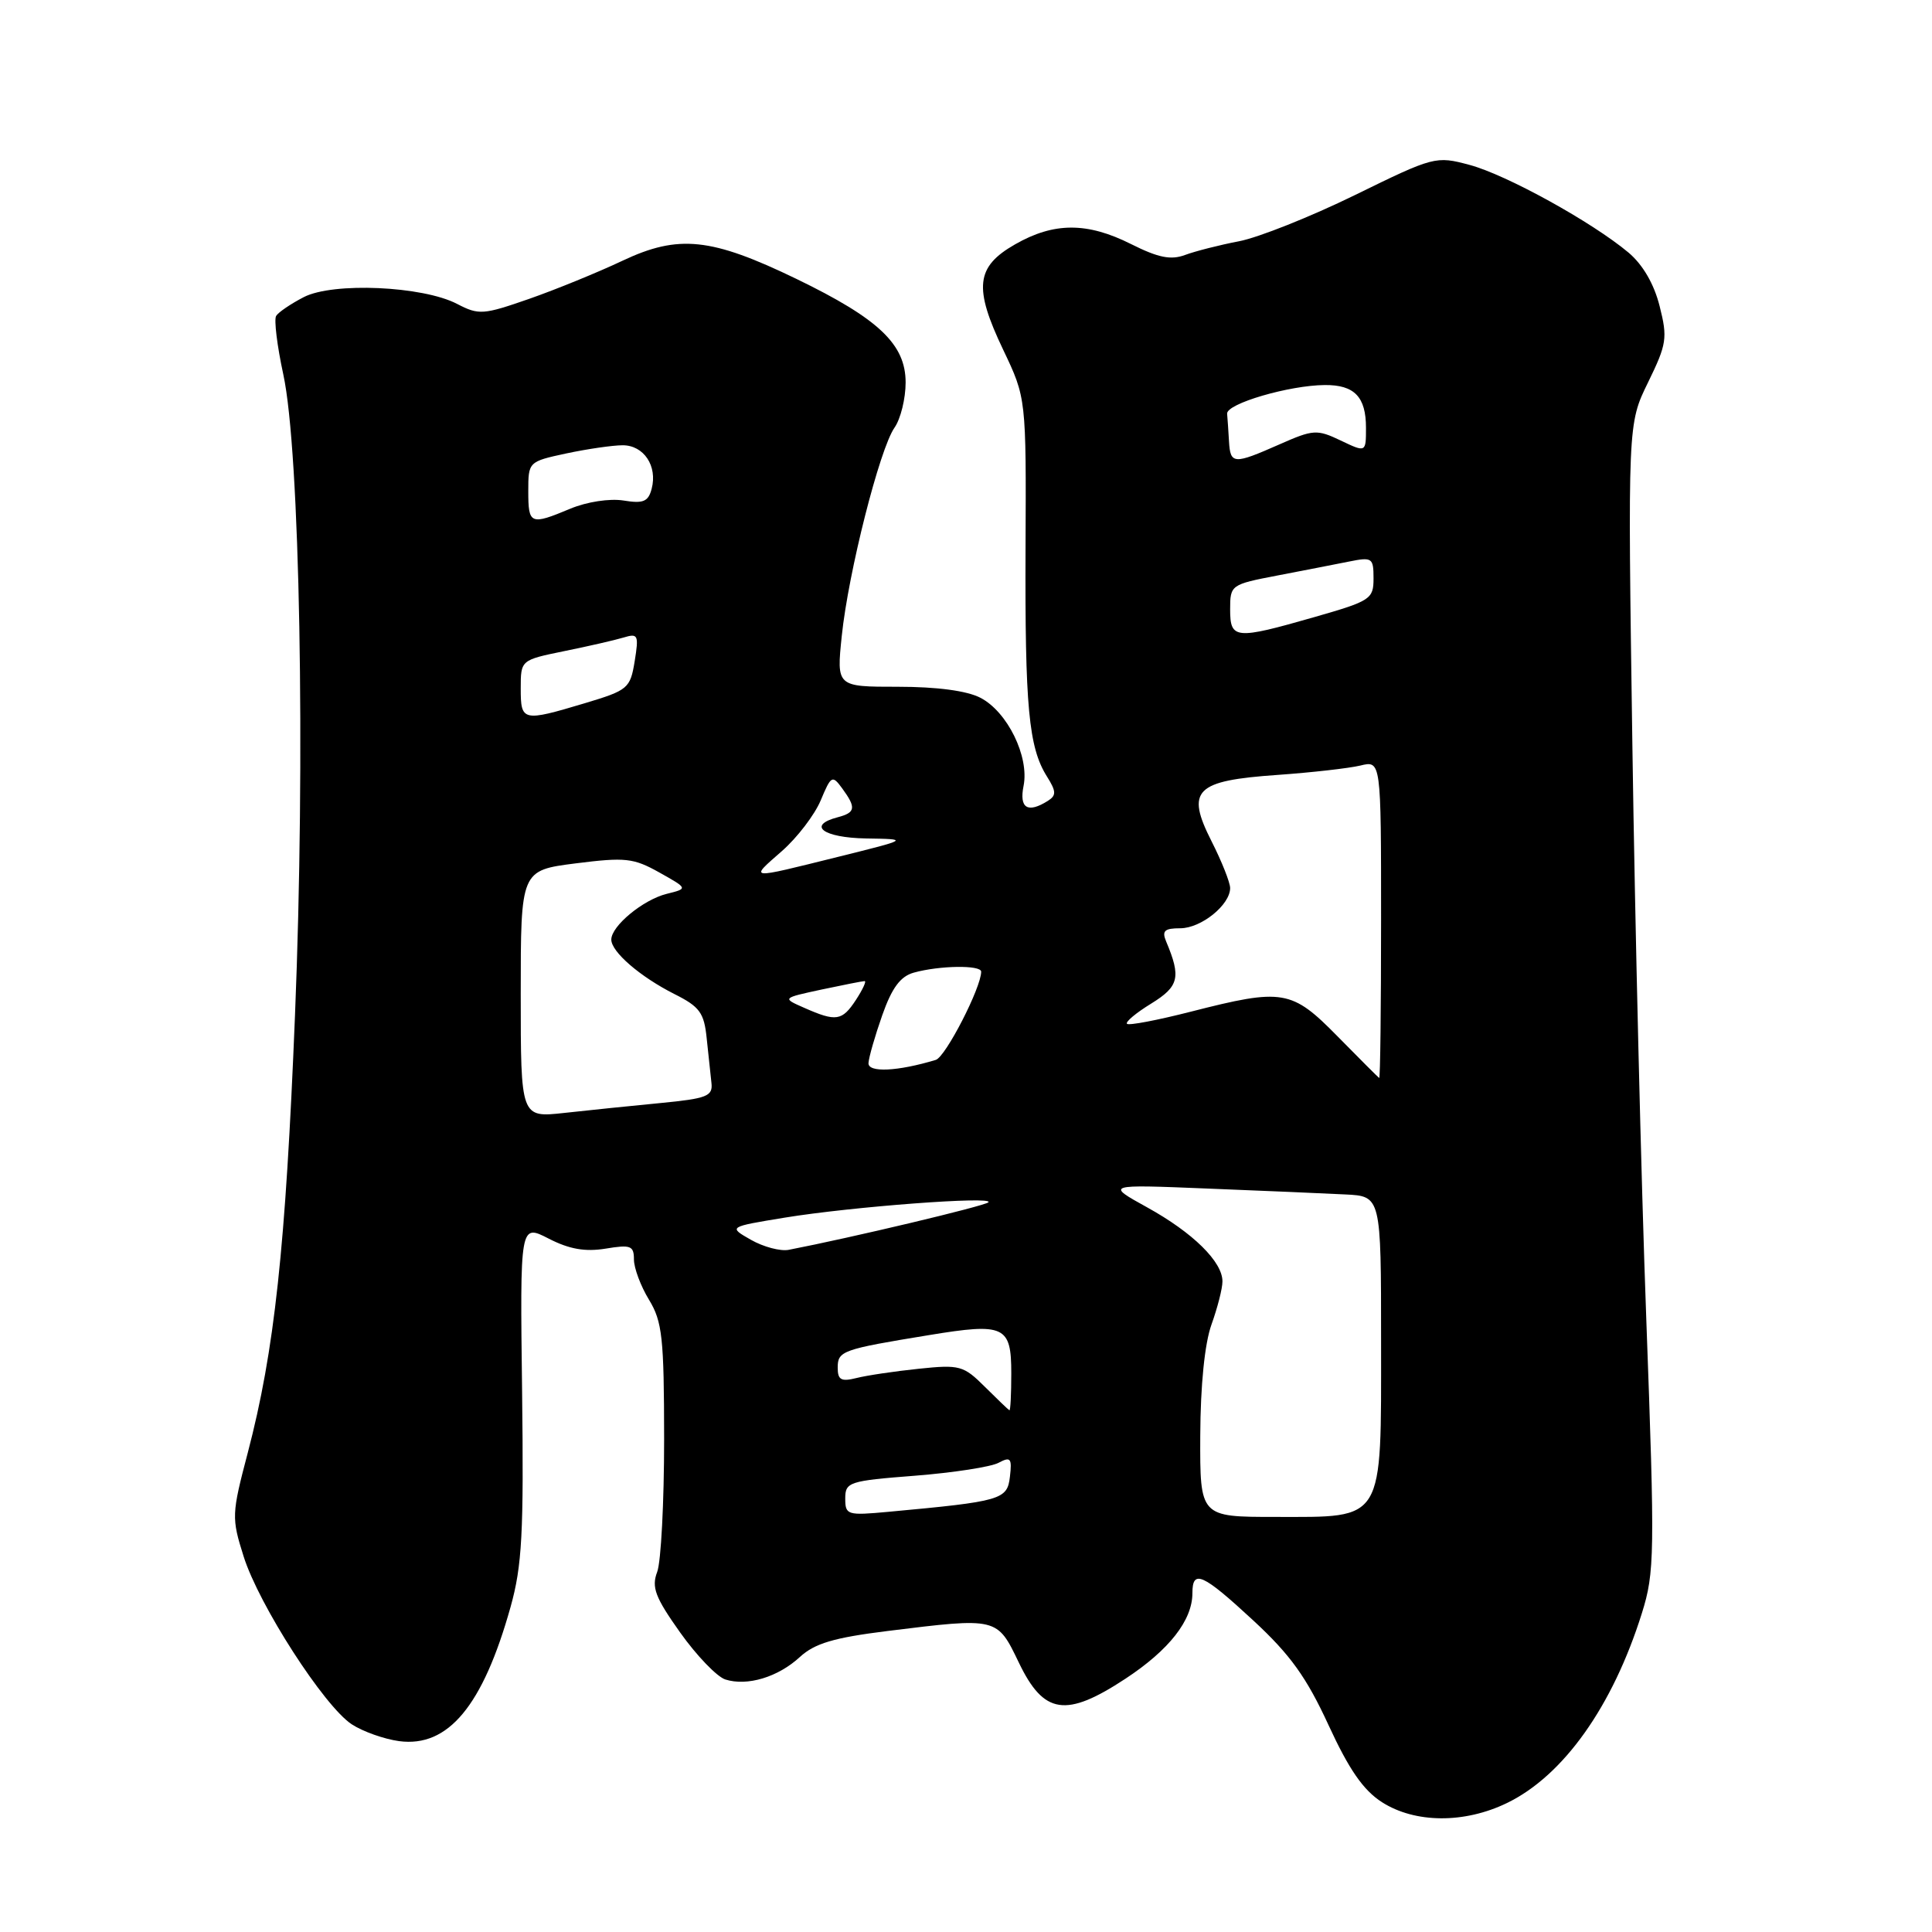 <?xml version="1.0" encoding="UTF-8" standalone="no"?>
<!DOCTYPE svg PUBLIC "-//W3C//DTD SVG 1.1//EN" "http://www.w3.org/Graphics/SVG/1.1/DTD/svg11.dtd" >
<svg xmlns="http://www.w3.org/2000/svg" xmlns:xlink="http://www.w3.org/1999/xlink" version="1.1" viewBox="0 0 256 256">
 <g >
 <path fill="currentColor"
d=" M 199.68 238.91 C 207.16 235.29 213.69 226.10 217.56 213.75 C 219.25 208.35 219.29 205.99 218.14 174.75 C 217.46 156.46 216.64 122.30 216.30 98.83 C 215.68 56.17 215.68 56.17 218.38 50.66 C 220.85 45.60 220.98 44.79 219.91 40.57 C 219.18 37.64 217.68 35.07 215.80 33.48 C 210.99 29.44 199.60 23.15 194.72 21.85 C 190.25 20.65 190.00 20.72 179.51 25.86 C 173.64 28.73 166.74 31.48 164.17 31.97 C 161.60 32.46 158.39 33.28 157.04 33.78 C 155.15 34.49 153.48 34.15 149.89 32.35 C 144.06 29.42 139.65 29.43 134.50 32.38 C 129.30 35.35 128.99 38.10 132.93 46.35 C 135.98 52.75 135.98 52.75 135.89 72.63 C 135.80 93.64 136.30 99.03 138.72 102.88 C 139.96 104.86 139.99 105.39 138.86 106.11 C 136.17 107.81 135.03 107.10 135.63 104.12 C 136.40 100.25 133.48 94.30 129.91 92.46 C 128.13 91.53 124.13 91.00 118.97 91.00 C 110.84 91.00 110.84 91.00 111.54 84.25 C 112.41 75.85 116.56 59.47 118.53 56.66 C 119.34 55.50 120.00 52.81 120.00 50.68 C 120.00 45.62 116.44 42.24 105.54 36.96 C 94.23 31.49 89.91 31.04 82.48 34.55 C 79.25 36.08 73.69 38.35 70.12 39.60 C 64.03 41.72 63.45 41.77 60.57 40.27 C 55.99 37.89 44.12 37.37 40.25 39.37 C 38.53 40.26 36.88 41.38 36.59 41.86 C 36.29 42.34 36.72 45.83 37.54 49.62 C 39.74 59.77 40.48 100.26 39.09 134.50 C 37.84 165.43 36.37 178.99 32.83 192.50 C 30.69 200.63 30.67 201.13 32.28 206.23 C 34.31 212.67 42.95 226.08 46.61 228.48 C 48.08 229.44 50.90 230.44 52.89 230.71 C 59.38 231.57 63.98 226.04 67.65 212.94 C 69.18 207.46 69.41 203.21 69.18 184.33 C 68.90 162.17 68.90 162.17 72.70 164.12 C 75.44 165.53 77.54 165.89 80.25 165.45 C 83.57 164.90 84.00 165.06 84.00 166.89 C 84.00 168.02 84.90 170.43 86.00 172.23 C 87.76 175.12 87.99 177.27 88.00 190.68 C 88.00 199.04 87.59 206.96 87.08 208.29 C 86.31 210.32 86.81 211.65 90.12 216.31 C 92.30 219.38 95.00 222.18 96.11 222.54 C 99.02 223.46 103.10 222.23 106.00 219.55 C 107.95 217.76 110.49 217.00 117.57 216.12 C 132.20 214.31 132.11 214.29 135.00 220.30 C 138.31 227.19 141.24 227.63 149.14 222.43 C 154.93 218.62 158.00 214.69 158.00 211.10 C 158.00 207.89 159.35 208.50 166.10 214.75 C 170.97 219.26 173.12 222.25 176.03 228.57 C 178.75 234.48 180.65 237.22 183.12 238.80 C 187.50 241.60 194.03 241.65 199.68 238.91 Z  M 112.00 198.56 C 112.00 196.38 112.48 196.22 121.24 195.54 C 126.32 195.14 131.31 194.37 132.31 193.83 C 133.91 192.98 134.11 193.21 133.82 195.67 C 133.47 198.72 132.71 198.94 117.75 200.32 C 112.26 200.83 112.00 200.75 112.00 198.56 Z  M 159.04 190.25 C 159.07 183.51 159.63 178.01 160.53 175.50 C 161.32 173.30 161.98 170.74 161.98 169.81 C 162.01 167.21 158.08 163.34 152.00 159.98 C 146.50 156.94 146.50 156.94 160.00 157.49 C 167.43 157.78 175.64 158.14 178.25 158.27 C 183.00 158.50 183.00 158.50 183.00 177.75 C 183.00 201.89 183.54 201.00 169.00 201.00 C 159.00 201.00 159.00 201.00 159.04 190.25 Z  M 130.50 183.76 C 127.67 180.94 127.17 180.80 121.72 181.37 C 118.55 181.70 114.84 182.25 113.47 182.60 C 111.46 183.10 111.00 182.85 111.00 181.22 C 111.00 179.00 111.59 178.79 123.09 176.91 C 133.11 175.26 134.00 175.68 134.00 181.97 C 134.00 184.74 133.89 186.94 133.75 186.87 C 133.61 186.80 132.15 185.40 130.50 183.76 Z  M 99.50 164.28 C 96.50 162.57 96.50 162.57 104.00 161.34 C 112.87 159.89 131.73 158.47 130.97 159.31 C 130.54 159.79 112.74 164.02 104.50 165.61 C 103.40 165.82 101.15 165.22 99.50 164.28 Z  M 69.00 131.71 C 69.00 115.33 69.00 115.33 76.29 114.40 C 82.87 113.57 83.94 113.69 87.37 115.61 C 91.17 117.74 91.17 117.74 88.34 118.44 C 85.21 119.22 81.00 122.70 81.00 124.50 C 81.00 126.13 84.83 129.43 89.37 131.72 C 92.72 133.40 93.30 134.20 93.64 137.58 C 93.86 139.74 94.15 142.40 94.27 143.49 C 94.47 145.25 93.70 145.56 87.50 146.16 C 83.65 146.53 77.91 147.12 74.75 147.47 C 69.00 148.10 69.00 148.10 69.00 131.71 Z  M 177.25 137.34 C 171.15 131.13 170.01 130.93 157.80 134.05 C 153.38 135.18 149.57 135.91 149.33 135.66 C 149.09 135.42 150.53 134.21 152.54 132.98 C 156.23 130.70 156.52 129.50 154.52 124.75 C 153.93 123.34 154.30 123.00 156.39 123.00 C 159.16 123.00 163.00 119.90 163.00 117.67 C 163.00 116.94 161.89 114.14 160.53 111.46 C 157.10 104.69 158.35 103.44 169.29 102.68 C 173.81 102.36 178.74 101.80 180.25 101.44 C 183.00 100.77 183.00 100.77 183.00 121.88 C 183.00 133.50 182.89 142.93 182.75 142.84 C 182.61 142.75 180.14 140.28 177.25 137.34 Z  M 115.08 140.86 C 115.12 140.11 115.94 137.26 116.90 134.53 C 118.18 130.89 119.31 129.37 121.08 128.88 C 124.47 127.93 130.00 127.85 130.01 128.75 C 130.02 130.85 125.30 140.04 124.00 140.44 C 118.96 141.97 115.00 142.16 115.08 140.86 Z  M 106.56 133.54 C 103.62 132.25 103.62 132.25 108.86 131.12 C 111.74 130.51 114.31 130.00 114.57 130.00 C 114.83 130.00 114.31 131.12 113.41 132.50 C 111.58 135.29 110.79 135.41 106.56 133.54 Z  M 103.61 112.77 C 105.64 110.99 107.95 107.96 108.75 106.05 C 110.13 102.75 110.28 102.67 111.60 104.47 C 113.47 107.03 113.37 107.67 111.00 108.29 C 106.88 109.37 109.07 111.00 114.75 111.10 C 120.50 111.19 120.50 111.19 111.00 113.55 C 98.95 116.54 99.27 116.58 103.61 112.77 Z  M 69.00 91.23 C 69.00 87.46 69.00 87.46 74.75 86.28 C 77.91 85.64 81.45 84.83 82.61 84.48 C 84.55 83.89 84.66 84.13 84.10 87.61 C 83.51 91.22 83.22 91.46 77.49 93.18 C 69.24 95.65 69.00 95.60 69.00 91.23 Z  M 163.00 80.73 C 163.00 77.51 163.10 77.44 169.25 76.26 C 172.69 75.60 176.96 74.77 178.75 74.41 C 181.82 73.79 182.00 73.91 182.00 76.64 C 182.00 79.38 181.62 79.63 174.19 81.76 C 163.65 84.78 163.00 84.72 163.00 80.73 Z  M 70.00 65.08 C 70.00 61.19 70.03 61.16 75.05 60.08 C 77.83 59.49 81.19 59.00 82.51 59.00 C 85.31 59.00 87.14 61.75 86.35 64.76 C 85.90 66.48 85.24 66.75 82.61 66.32 C 80.77 66.03 77.77 66.49 75.58 67.40 C 70.27 69.62 70.00 69.51 70.00 65.08 Z  M 162.85 58.50 C 162.77 57.12 162.66 55.47 162.60 54.82 C 162.49 53.49 170.83 51.05 175.55 51.02 C 179.47 50.99 181.00 52.59 181.00 56.68 C 181.00 59.97 181.00 59.97 177.65 58.37 C 174.50 56.87 174.02 56.90 169.52 58.89 C 163.47 61.56 163.03 61.54 162.85 58.50 Z "/>
</g>
</svg>